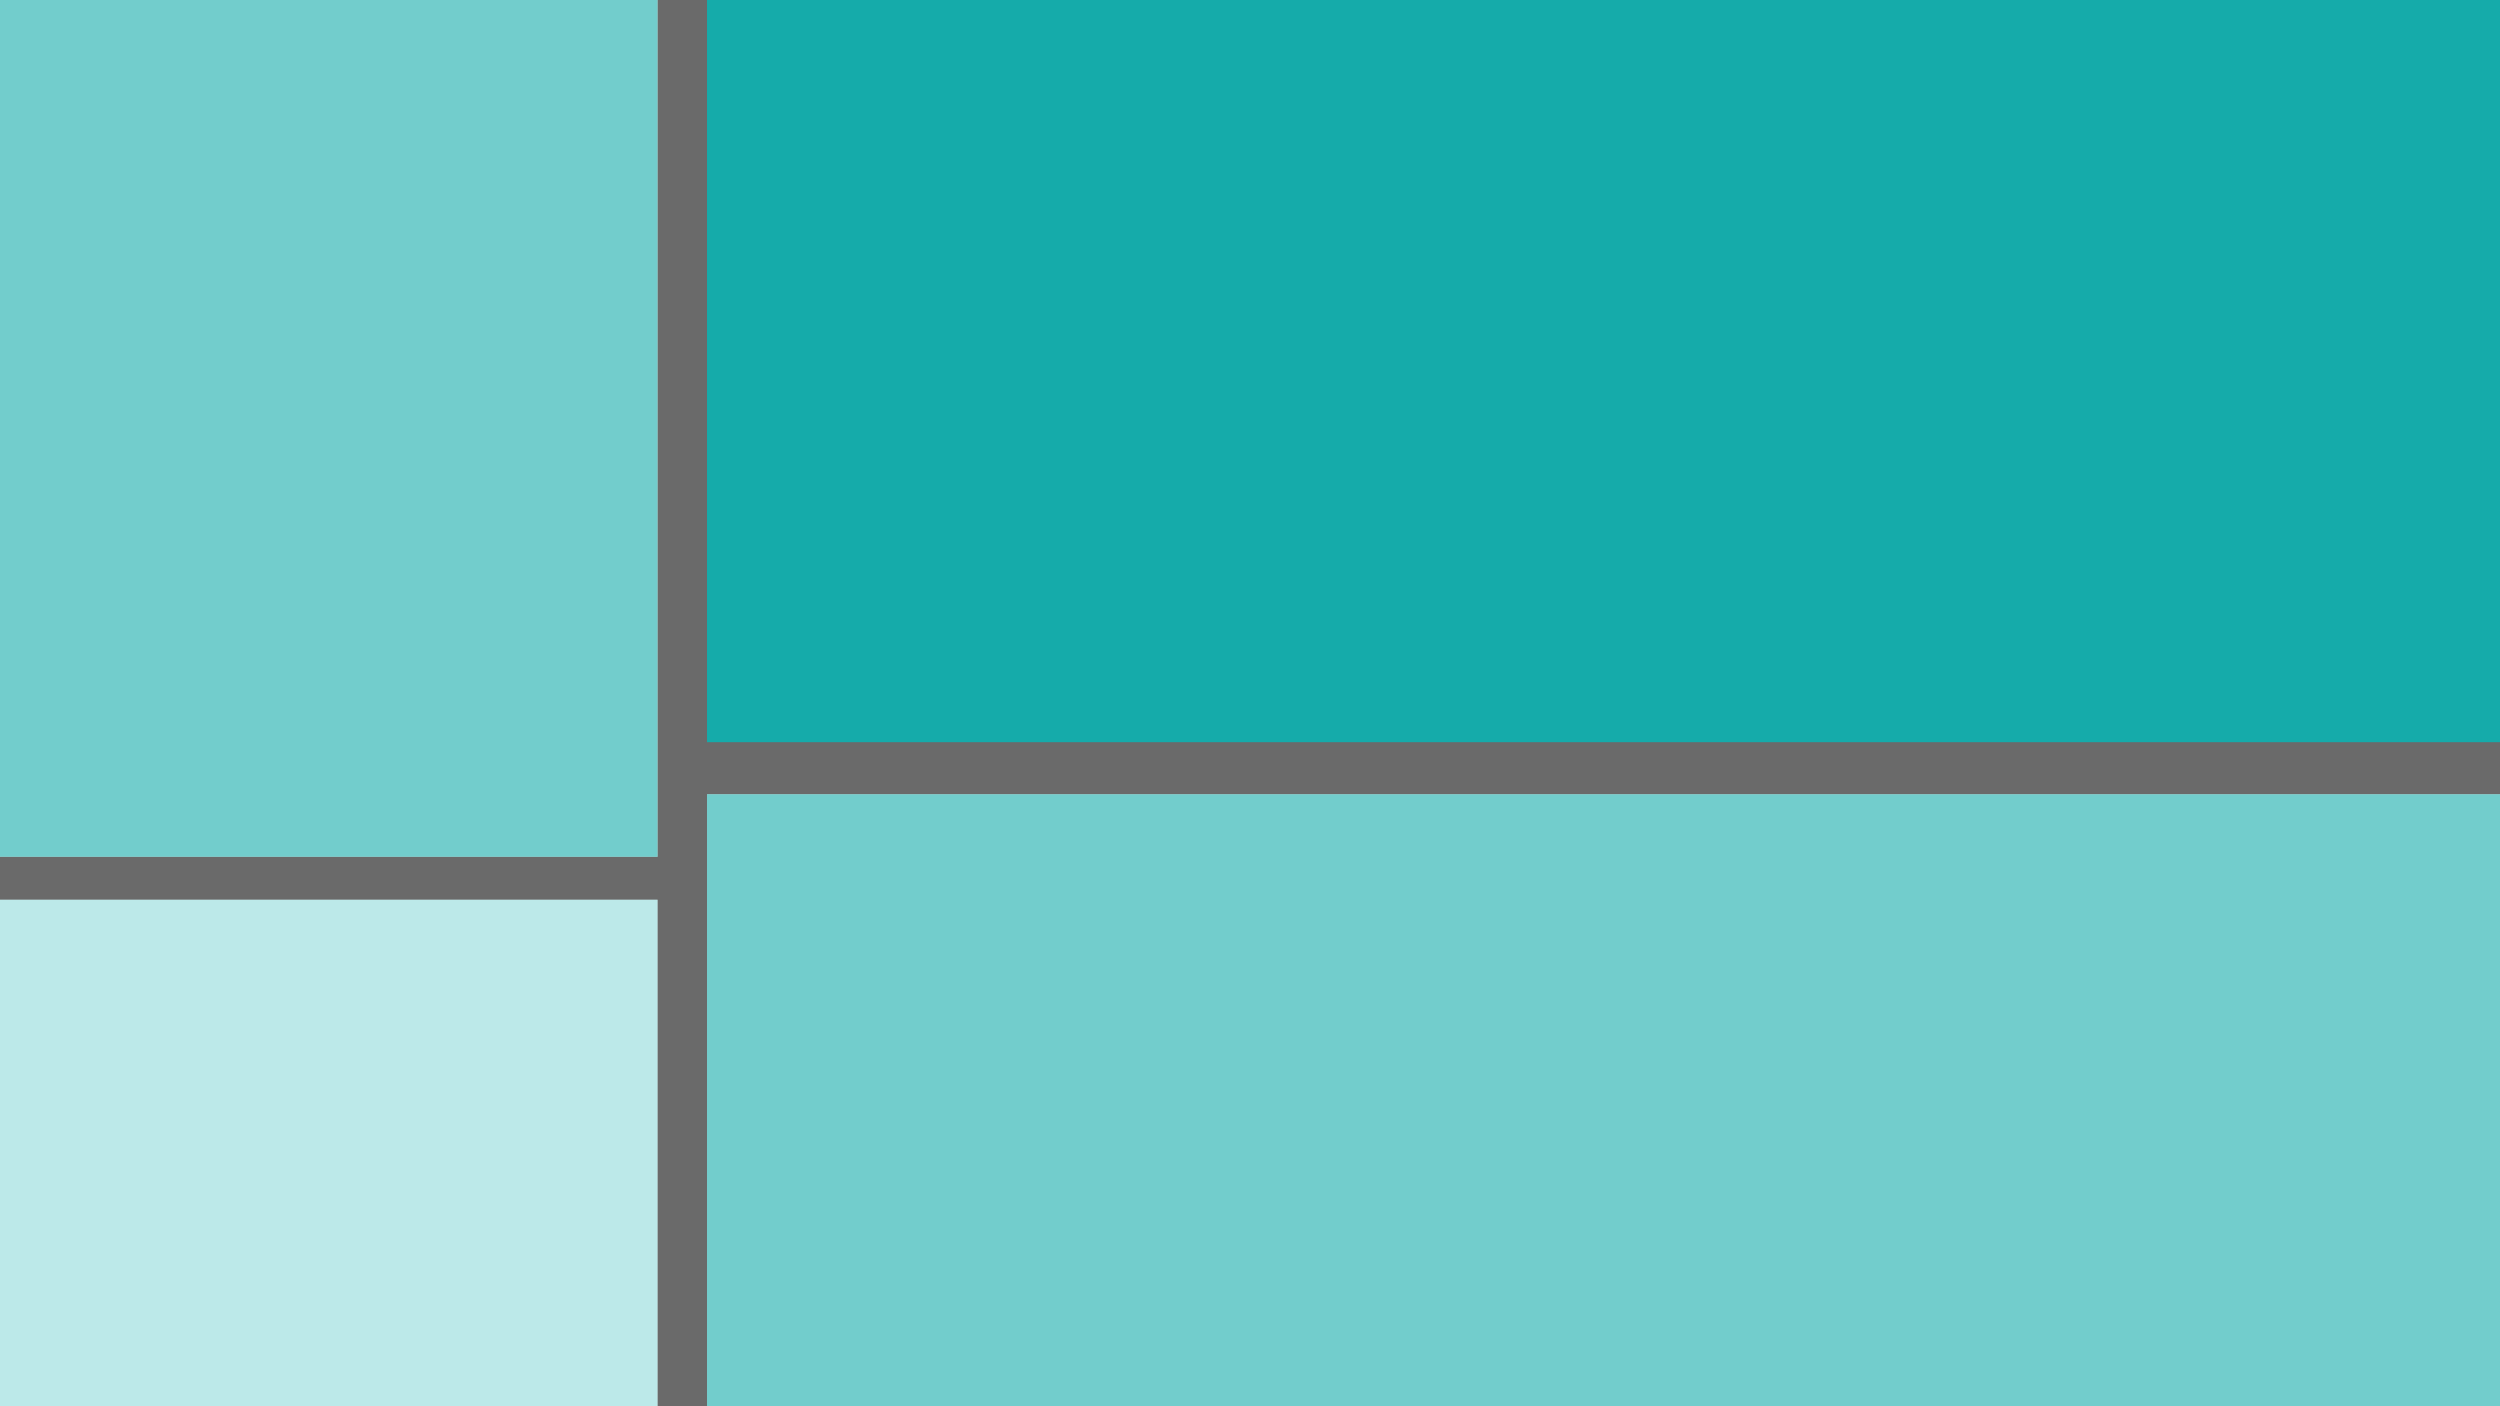 <svg xmlns="http://www.w3.org/2000/svg" xmlns:xlink="http://www.w3.org/1999/xlink" viewBox="0 0 1920 1080">
  <defs>
    <style>
      .cls-1 {
        clip-path: url(#clip-Web_1920_7);
      }

      .cls-2 {
        fill: #fff;
      }

      .cls-3, .cls-4 {
        fill: #15abaa;
      }

      .cls-4 {
        opacity: 0.6;
      }

      .cls-5 {
        fill: #3bbfbe;
        opacity: 0.341;
      }

      .cls-6 {
        fill: #6a6a6a;
      }
    </style>
    <clipPath id="clip-Web_1920_7">
      <rect width="1920" height="1080"/>
    </clipPath>
  </defs>
  <g id="Web_1920_7" data-name="Web 1920 – 7" class="cls-1">
    <rect class="cls-6" width="1920" height="1080"/>
    <rect id="Rectangle_56" data-name="Rectangle 56" class="cls-2" width="1377" height="670" transform="translate(543 610)"/>
    <rect id="Screen_Shot_2561-10-25_at_19.32.41" data-name="Screen Shot 2561-10-25 at 19.32.41" class="cls-3" width="1377" height="570" transform="translate(543)"/>
    <rect id="Screen_Shot_2561-10-25_at_19.32.41-2" data-name="Screen Shot 2561-10-25 at 19.32.41" class="cls-4" width="1397" height="639" transform="translate(543 610)"/>
    <rect id="Rectangle_53" data-name="Rectangle 53" class="cls-2" width="505" height="658"/>
    <rect id="Screen_Shot_2561-10-25_at_19.32.41-3" data-name="Screen Shot 2561-10-25 at 19.32.41" class="cls-4" width="505" height="658"/>
    <g id="Group_337" data-name="Group 337" transform="translate(0 -31)">
      <rect id="Rectangle_55" data-name="Rectangle 55" class="cls-2" width="505" height="670" transform="translate(0 722)"/>
      <rect id="Screen_Shot_2561-10-25_at_19.32.41-4" data-name="Screen Shot 2561-10-25 at 19.32.41" class="cls-5" width="505" height="527" transform="translate(0 722)"/>
    </g>
  </g>
</svg>
